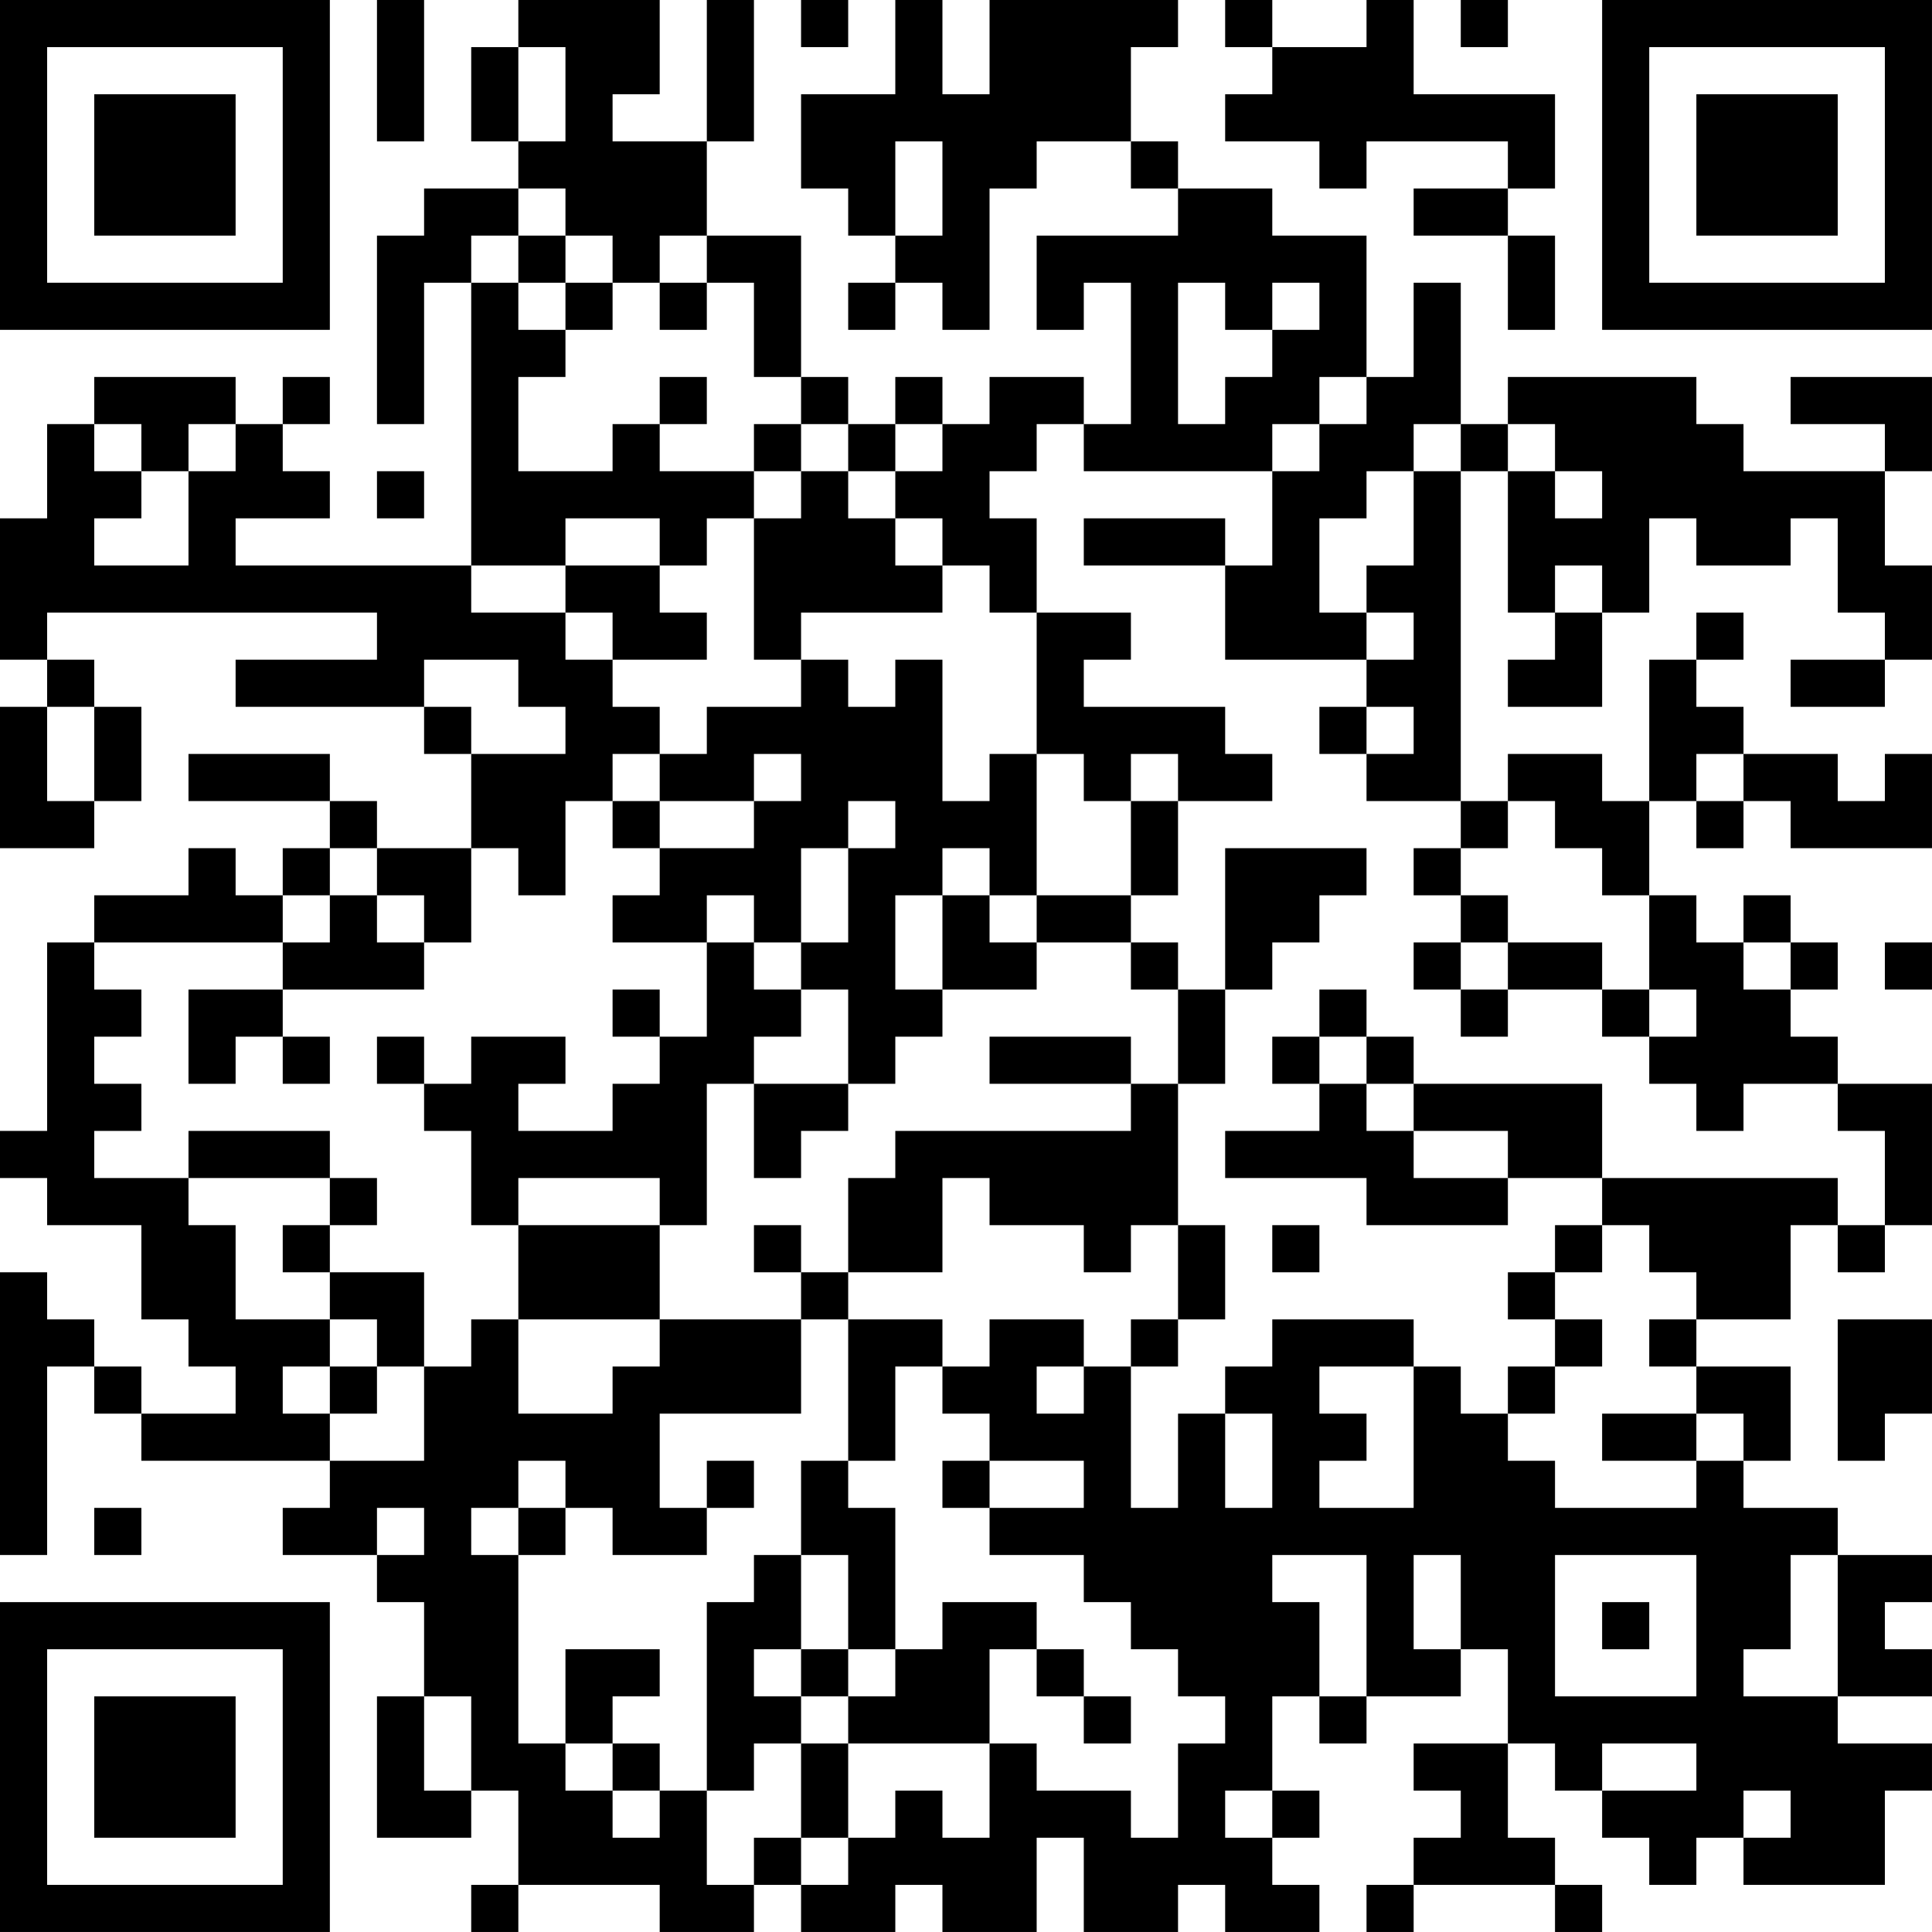 <?xml version="1.0" encoding="UTF-8"?>
<svg xmlns="http://www.w3.org/2000/svg" version="1.1" width="200" height="200" viewBox="0 0 200 200"><rect x="0" y="0" width="200" height="200" fill="#ffffff"/><g transform="scale(4.878)"><g transform="translate(0,0)"><path fill-rule="evenodd" d="M8 0L8 3L9 3L9 0ZM11 0L11 1L10 1L10 3L11 3L11 4L9 4L9 5L8 5L8 9L9 9L9 6L10 6L10 12L5 12L5 11L7 11L7 10L6 10L6 9L7 9L7 8L6 8L6 9L5 9L5 8L2 8L2 9L1 9L1 11L0 11L0 14L1 14L1 15L0 15L0 18L2 18L2 17L3 17L3 15L2 15L2 14L1 14L1 13L8 13L8 14L5 14L5 15L9 15L9 16L10 16L10 18L8 18L8 17L7 17L7 16L4 16L4 17L7 17L7 18L6 18L6 19L5 19L5 18L4 18L4 19L2 19L2 20L1 20L1 24L0 24L0 25L1 25L1 26L3 26L3 28L4 28L4 29L5 29L5 30L3 30L3 29L2 29L2 28L1 28L1 27L0 27L0 33L1 33L1 29L2 29L2 30L3 30L3 31L7 31L7 32L6 32L6 33L8 33L8 34L9 34L9 36L8 36L8 39L10 39L10 38L11 38L11 40L10 40L10 41L11 41L11 40L14 40L14 41L16 41L16 40L17 40L17 41L19 41L19 40L20 40L20 41L22 41L22 39L23 39L23 41L25 41L25 40L26 40L26 41L28 41L28 40L27 40L27 39L28 39L28 38L27 38L27 36L28 36L28 37L29 37L29 36L31 36L31 35L32 35L32 37L30 37L30 38L31 38L31 39L30 39L30 40L29 40L29 41L30 41L30 40L33 40L33 41L34 41L34 40L33 40L33 39L32 39L32 37L33 37L33 38L34 38L34 39L35 39L35 40L36 40L36 39L37 39L37 40L40 40L40 38L41 38L41 37L39 37L39 36L41 36L41 35L40 35L40 34L41 34L41 33L39 33L39 32L37 32L37 31L38 31L38 29L36 29L36 28L38 28L38 26L39 26L39 27L40 27L40 26L41 26L41 23L39 23L39 22L38 22L38 21L39 21L39 20L38 20L38 19L37 19L37 20L36 20L36 19L35 19L35 17L36 17L36 18L37 18L37 17L38 17L38 18L41 18L41 16L40 16L40 17L39 17L39 16L37 16L37 15L36 15L36 14L37 14L37 13L36 13L36 14L35 14L35 17L34 17L34 16L32 16L32 17L31 17L31 10L32 10L32 13L33 13L33 14L32 14L32 15L34 15L34 13L35 13L35 11L36 11L36 12L38 12L38 11L39 11L39 13L40 13L40 14L38 14L38 15L40 15L40 14L41 14L41 12L40 12L40 10L41 10L41 8L38 8L38 9L40 9L40 10L37 10L37 9L36 9L36 8L32 8L32 9L31 9L31 6L30 6L30 8L29 8L29 5L27 5L27 4L25 4L25 3L24 3L24 1L25 1L25 0L21 0L21 2L20 2L20 0L19 0L19 2L17 2L17 4L18 4L18 5L19 5L19 6L18 6L18 7L19 7L19 6L20 6L20 7L21 7L21 4L22 4L22 3L24 3L24 4L25 4L25 5L22 5L22 7L23 7L23 6L24 6L24 9L23 9L23 8L21 8L21 9L20 9L20 8L19 8L19 9L18 9L18 8L17 8L17 5L15 5L15 3L16 3L16 0L15 0L15 3L13 3L13 2L14 2L14 0ZM17 0L17 1L18 1L18 0ZM26 0L26 1L27 1L27 2L26 2L26 3L28 3L28 4L29 4L29 3L32 3L32 4L30 4L30 5L32 5L32 7L33 7L33 5L32 5L32 4L33 4L33 2L30 2L30 0L29 0L29 1L27 1L27 0ZM31 0L31 1L32 1L32 0ZM11 1L11 3L12 3L12 1ZM19 3L19 5L20 5L20 3ZM11 4L11 5L10 5L10 6L11 6L11 7L12 7L12 8L11 8L11 10L13 10L13 9L14 9L14 10L16 10L16 11L15 11L15 12L14 12L14 11L12 11L12 12L10 12L10 13L12 13L12 14L13 14L13 15L14 15L14 16L13 16L13 17L12 17L12 19L11 19L11 18L10 18L10 20L9 20L9 19L8 19L8 18L7 18L7 19L6 19L6 20L2 20L2 21L3 21L3 22L2 22L2 23L3 23L3 24L2 24L2 25L4 25L4 26L5 26L5 28L7 28L7 29L6 29L6 30L7 30L7 31L9 31L9 29L10 29L10 28L11 28L11 30L13 30L13 29L14 29L14 28L17 28L17 30L14 30L14 32L15 32L15 33L13 33L13 32L12 32L12 31L11 31L11 32L10 32L10 33L11 33L11 37L12 37L12 38L13 38L13 39L14 39L14 38L15 38L15 40L16 40L16 39L17 39L17 40L18 40L18 39L19 39L19 38L20 38L20 39L21 39L21 37L22 37L22 38L24 38L24 39L25 39L25 37L26 37L26 36L25 36L25 35L24 35L24 34L23 34L23 33L21 33L21 32L23 32L23 31L21 31L21 30L20 30L20 29L21 29L21 28L23 28L23 29L22 29L22 30L23 30L23 29L24 29L24 32L25 32L25 30L26 30L26 32L27 32L27 30L26 30L26 29L27 29L27 28L30 28L30 29L28 29L28 30L29 30L29 31L28 31L28 32L30 32L30 29L31 29L31 30L32 30L32 31L33 31L33 32L36 32L36 31L37 31L37 30L36 30L36 29L35 29L35 28L36 28L36 27L35 27L35 26L34 26L34 25L39 25L39 26L40 26L40 24L39 24L39 23L37 23L37 24L36 24L36 23L35 23L35 22L36 22L36 21L35 21L35 19L34 19L34 18L33 18L33 17L32 17L32 18L31 18L31 17L29 17L29 16L30 16L30 15L29 15L29 14L30 14L30 13L29 13L29 12L30 12L30 10L31 10L31 9L30 9L30 10L29 10L29 11L28 11L28 13L29 13L29 14L26 14L26 12L27 12L27 10L28 10L28 9L29 9L29 8L28 8L28 9L27 9L27 10L23 10L23 9L22 9L22 10L21 10L21 11L22 11L22 13L21 13L21 12L20 12L20 11L19 11L19 10L20 10L20 9L19 9L19 10L18 10L18 9L17 9L17 8L16 8L16 6L15 6L15 5L14 5L14 6L13 6L13 5L12 5L12 4ZM11 5L11 6L12 6L12 7L13 7L13 6L12 6L12 5ZM14 6L14 7L15 7L15 6ZM25 6L25 9L26 9L26 8L27 8L27 7L28 7L28 6L27 6L27 7L26 7L26 6ZM14 8L14 9L15 9L15 8ZM2 9L2 10L3 10L3 11L2 11L2 12L4 12L4 10L5 10L5 9L4 9L4 10L3 10L3 9ZM16 9L16 10L17 10L17 11L16 11L16 14L17 14L17 15L15 15L15 16L14 16L14 17L13 17L13 18L14 18L14 19L13 19L13 20L15 20L15 22L14 22L14 21L13 21L13 22L14 22L14 23L13 23L13 24L11 24L11 23L12 23L12 22L10 22L10 23L9 23L9 22L8 22L8 23L9 23L9 24L10 24L10 26L11 26L11 28L14 28L14 26L15 26L15 23L16 23L16 25L17 25L17 24L18 24L18 23L19 23L19 22L20 22L20 21L22 21L22 20L24 20L24 21L25 21L25 23L24 23L24 22L21 22L21 23L24 23L24 24L19 24L19 25L18 25L18 27L17 27L17 26L16 26L16 27L17 27L17 28L18 28L18 31L17 31L17 33L16 33L16 34L15 34L15 38L16 38L16 37L17 37L17 39L18 39L18 37L21 37L21 35L22 35L22 36L23 36L23 37L24 37L24 36L23 36L23 35L22 35L22 34L20 34L20 35L19 35L19 32L18 32L18 31L19 31L19 29L20 29L20 28L18 28L18 27L20 27L20 25L21 25L21 26L23 26L23 27L24 27L24 26L25 26L25 28L24 28L24 29L25 29L25 28L26 28L26 26L25 26L25 23L26 23L26 21L27 21L27 20L28 20L28 19L29 19L29 18L26 18L26 21L25 21L25 20L24 20L24 19L25 19L25 17L27 17L27 16L26 16L26 15L23 15L23 14L24 14L24 13L22 13L22 16L21 16L21 17L20 17L20 14L19 14L19 15L18 15L18 14L17 14L17 13L20 13L20 12L19 12L19 11L18 11L18 10L17 10L17 9ZM32 9L32 10L33 10L33 11L34 11L34 10L33 10L33 9ZM8 10L8 11L9 11L9 10ZM23 11L23 12L26 12L26 11ZM12 12L12 13L13 13L13 14L15 14L15 13L14 13L14 12ZM33 12L33 13L34 13L34 12ZM9 14L9 15L10 15L10 16L12 16L12 15L11 15L11 14ZM1 15L1 17L2 17L2 15ZM28 15L28 16L29 16L29 15ZM16 16L16 17L14 17L14 18L16 18L16 17L17 17L17 16ZM22 16L22 19L21 19L21 18L20 18L20 19L19 19L19 21L20 21L20 19L21 19L21 20L22 20L22 19L24 19L24 17L25 17L25 16L24 16L24 17L23 17L23 16ZM36 16L36 17L37 17L37 16ZM18 17L18 18L17 18L17 20L16 20L16 19L15 19L15 20L16 20L16 21L17 21L17 22L16 22L16 23L18 23L18 21L17 21L17 20L18 20L18 18L19 18L19 17ZM30 18L30 19L31 19L31 20L30 20L30 21L31 21L31 22L32 22L32 21L34 21L34 22L35 22L35 21L34 21L34 20L32 20L32 19L31 19L31 18ZM7 19L7 20L6 20L6 21L4 21L4 23L5 23L5 22L6 22L6 23L7 23L7 22L6 22L6 21L9 21L9 20L8 20L8 19ZM31 20L31 21L32 21L32 20ZM37 20L37 21L38 21L38 20ZM40 20L40 21L41 21L41 20ZM28 21L28 22L27 22L27 23L28 23L28 24L26 24L26 25L29 25L29 26L32 26L32 25L34 25L34 23L30 23L30 22L29 22L29 21ZM28 22L28 23L29 23L29 24L30 24L30 25L32 25L32 24L30 24L30 23L29 23L29 22ZM4 24L4 25L7 25L7 26L6 26L6 27L7 27L7 28L8 28L8 29L7 29L7 30L8 30L8 29L9 29L9 27L7 27L7 26L8 26L8 25L7 25L7 24ZM11 25L11 26L14 26L14 25ZM27 26L27 27L28 27L28 26ZM33 26L33 27L32 27L32 28L33 28L33 29L32 29L32 30L33 30L33 29L34 29L34 28L33 28L33 27L34 27L34 26ZM39 28L39 31L40 31L40 30L41 30L41 28ZM34 30L34 31L36 31L36 30ZM15 31L15 32L16 32L16 31ZM20 31L20 32L21 32L21 31ZM2 32L2 33L3 33L3 32ZM8 32L8 33L9 33L9 32ZM11 32L11 33L12 33L12 32ZM17 33L17 35L16 35L16 36L17 36L17 37L18 37L18 36L19 36L19 35L18 35L18 33ZM27 33L27 34L28 34L28 36L29 36L29 33ZM30 33L30 35L31 35L31 33ZM33 33L33 36L36 36L36 33ZM38 33L38 35L37 35L37 36L39 36L39 33ZM34 34L34 35L35 35L35 34ZM12 35L12 37L13 37L13 38L14 38L14 37L13 37L13 36L14 36L14 35ZM17 35L17 36L18 36L18 35ZM9 36L9 38L10 38L10 36ZM34 37L34 38L36 38L36 37ZM26 38L26 39L27 39L27 38ZM37 38L37 39L38 39L38 38ZM0 0L0 7L7 7L7 0ZM1 1L1 6L6 6L6 1ZM2 2L2 5L5 5L5 2ZM34 0L34 7L41 7L41 0ZM35 1L35 6L40 6L40 1ZM36 2L36 5L39 5L39 2ZM0 34L0 41L7 41L7 34ZM1 35L1 40L6 40L6 35ZM2 36L2 39L5 39L5 36Z" fill="#000000"/></g></g></svg>
